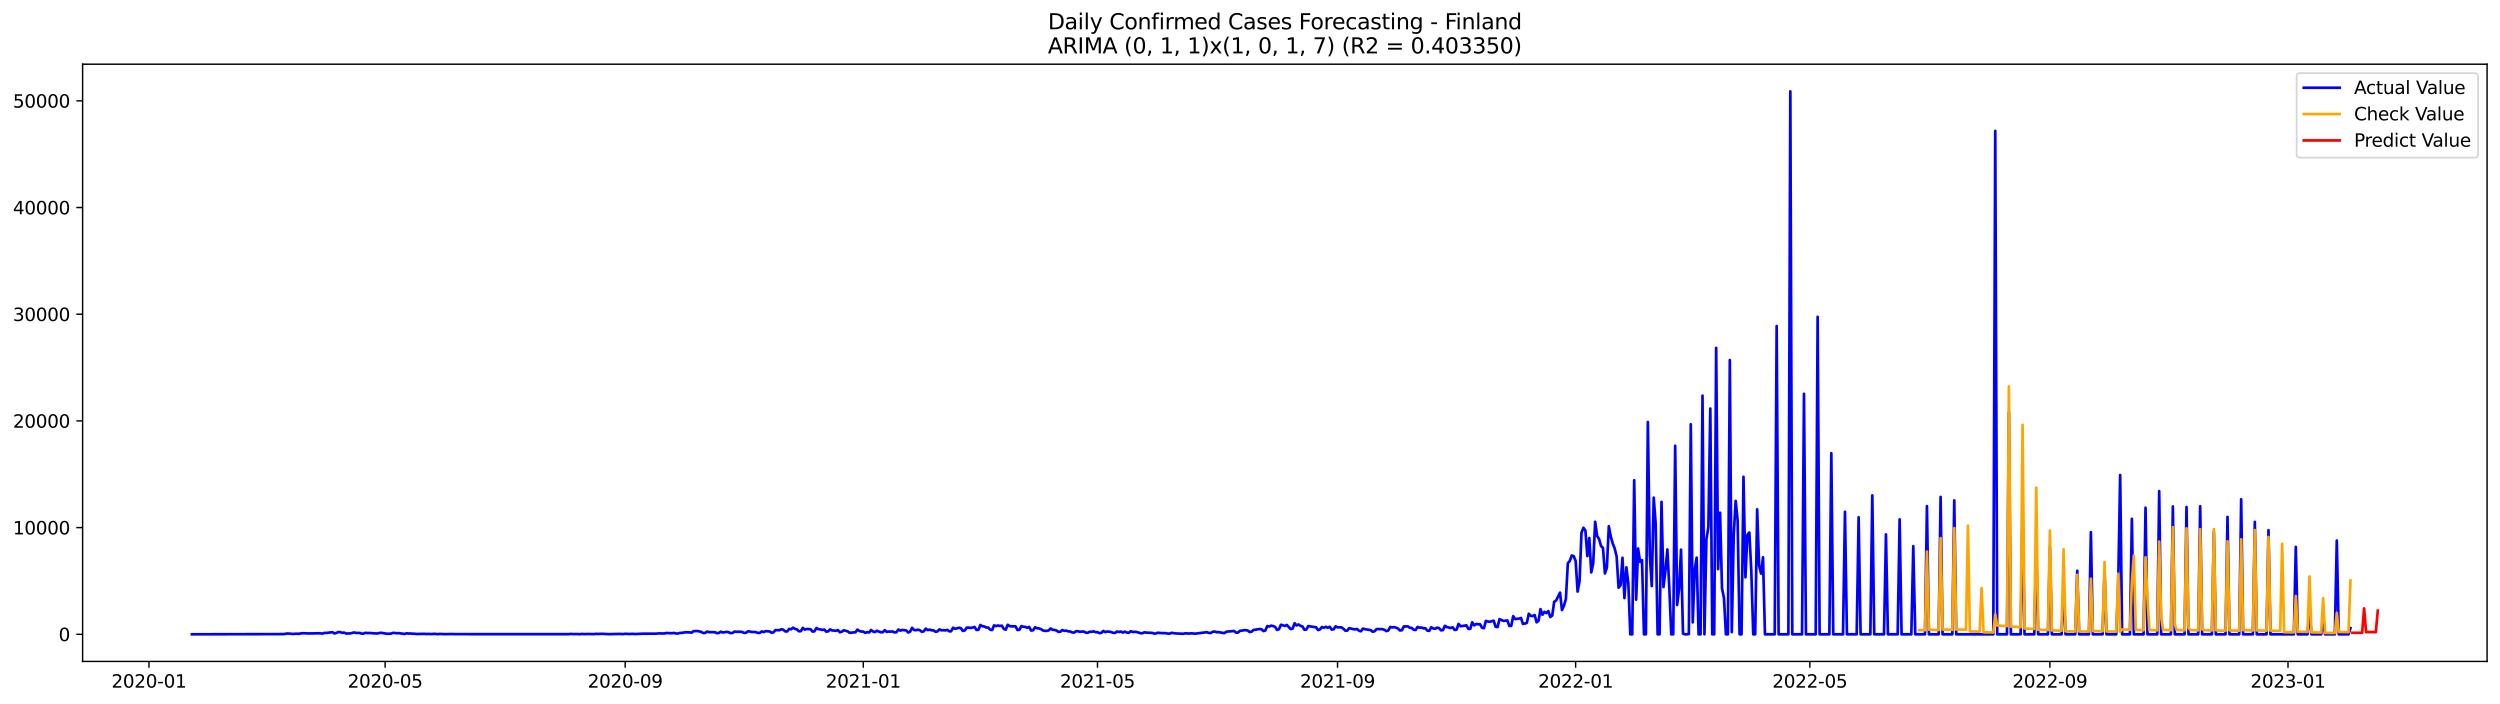 <?xml version="1.0" encoding="utf-8" standalone="no"?>
<!DOCTYPE svg PUBLIC "-//W3C//DTD SVG 1.1//EN"
  "http://www.w3.org/Graphics/SVG/1.1/DTD/svg11.dtd">
<svg xmlns:xlink="http://www.w3.org/1999/xlink" width="1392.412pt" height="392.274pt" viewBox="0 0 1392.412 392.274" xmlns="http://www.w3.org/2000/svg" version="1.1">
 <defs>
  <style type="text/css">*{stroke-linejoin: round; stroke-linecap: butt}</style>
 </defs>
 <g id="figure_1">
  <g id="patch_1">
   <path d="M 0 392.274 
L 1392.412 392.274 
L 1392.412 0 
L 0 0 
z
" style="fill: #ffffff"/>
  </g>
  <g id="axes_1">
   <g id="patch_2">
    <path d="M 46.013 368.396 
L 1385.213 368.396 
L 1385.213 35.755 
L 46.013 35.755 
z
" style="fill: #ffffff"/>
   </g>
   <g id="matplotlib.axis_1">
    <g id="xtick_1">
     <g id="line2d_1">
      <defs>
       <path id="m3b8771964e" d="M 0 0 
L 0 3.5 
" style="stroke: #000000; stroke-width: 0.8"/>
      </defs>
      <g>
       <use xlink:href="#m3b8771964e" x="82.971" y="368.396" style="stroke: #000000; stroke-width: 0.8"/>
      </g>
     </g>
     <g id="text_1">
      <!-- 2020-01 -->
      <g transform="translate(62.08 382.994)scale(0.1 -0.1)">
       <defs>
        <path id="DejaVuSans-32" d="M 1228 531 
L 3431 531 
L 3431 0 
L 469 0 
L 469 531 
Q 828 903 1448 1529 
Q 2069 2156 2228 2338 
Q 2531 2678 2651 2914 
Q 2772 3150 2772 3378 
Q 2772 3750 2511 3984 
Q 2250 4219 1831 4219 
Q 1534 4219 1204 4116 
Q 875 4013 500 3803 
L 500 4441 
Q 881 4594 1212 4672 
Q 1544 4750 1819 4750 
Q 2544 4750 2975 4387 
Q 3406 4025 3406 3419 
Q 3406 3131 3298 2873 
Q 3191 2616 2906 2266 
Q 2828 2175 2409 1742 
Q 1991 1309 1228 531 
z
" transform="scale(0.016)"/>
        <path id="DejaVuSans-30" d="M 2034 4250 
Q 1547 4250 1301 3770 
Q 1056 3291 1056 2328 
Q 1056 1369 1301 889 
Q 1547 409 2034 409 
Q 2525 409 2770 889 
Q 3016 1369 3016 2328 
Q 3016 3291 2770 3770 
Q 2525 4250 2034 4250 
z
M 2034 4750 
Q 2819 4750 3233 4129 
Q 3647 3509 3647 2328 
Q 3647 1150 3233 529 
Q 2819 -91 2034 -91 
Q 1250 -91 836 529 
Q 422 1150 422 2328 
Q 422 3509 836 4129 
Q 1250 4750 2034 4750 
z
" transform="scale(0.016)"/>
        <path id="DejaVuSans-2d" d="M 313 2009 
L 1997 2009 
L 1997 1497 
L 313 1497 
L 313 2009 
z
" transform="scale(0.016)"/>
        <path id="DejaVuSans-31" d="M 794 531 
L 1825 531 
L 1825 4091 
L 703 3866 
L 703 4441 
L 1819 4666 
L 2450 4666 
L 2450 531 
L 3481 531 
L 3481 0 
L 794 0 
L 794 531 
z
" transform="scale(0.016)"/>
       </defs>
       <use xlink:href="#DejaVuSans-32"/>
       <use xlink:href="#DejaVuSans-30" x="63.623"/>
       <use xlink:href="#DejaVuSans-32" x="127.246"/>
       <use xlink:href="#DejaVuSans-30" x="190.869"/>
       <use xlink:href="#DejaVuSans-2d" x="254.492"/>
       <use xlink:href="#DejaVuSans-30" x="290.576"/>
       <use xlink:href="#DejaVuSans-31" x="354.199"/>
      </g>
     </g>
    </g>
    <g id="xtick_2">
     <g id="line2d_2">
      <g>
       <use xlink:href="#m3b8771964e" x="214.5" y="368.396" style="stroke: #000000; stroke-width: 0.8"/>
      </g>
     </g>
     <g id="text_2">
      <!-- 2020-05 -->
      <g transform="translate(193.608 382.994)scale(0.1 -0.1)">
       <defs>
        <path id="DejaVuSans-35" d="M 691 4666 
L 3169 4666 
L 3169 4134 
L 1269 4134 
L 1269 2991 
Q 1406 3038 1543 3061 
Q 1681 3084 1819 3084 
Q 2600 3084 3056 2656 
Q 3513 2228 3513 1497 
Q 3513 744 3044 326 
Q 2575 -91 1722 -91 
Q 1428 -91 1123 -41 
Q 819 9 494 109 
L 494 744 
Q 775 591 1075 516 
Q 1375 441 1709 441 
Q 2250 441 2565 725 
Q 2881 1009 2881 1497 
Q 2881 1984 2565 2268 
Q 2250 2553 1709 2553 
Q 1456 2553 1204 2497 
Q 953 2441 691 2322 
L 691 4666 
z
" transform="scale(0.016)"/>
       </defs>
       <use xlink:href="#DejaVuSans-32"/>
       <use xlink:href="#DejaVuSans-30" x="63.623"/>
       <use xlink:href="#DejaVuSans-32" x="127.246"/>
       <use xlink:href="#DejaVuSans-30" x="190.869"/>
       <use xlink:href="#DejaVuSans-2d" x="254.492"/>
       <use xlink:href="#DejaVuSans-30" x="290.576"/>
       <use xlink:href="#DejaVuSans-35" x="354.199"/>
      </g>
     </g>
    </g>
    <g id="xtick_3">
     <g id="line2d_3">
      <g>
       <use xlink:href="#m3b8771964e" x="348.202" y="368.396" style="stroke: #000000; stroke-width: 0.8"/>
      </g>
     </g>
     <g id="text_3">
      <!-- 2020-09 -->
      <g transform="translate(327.311 382.994)scale(0.1 -0.1)">
       <defs>
        <path id="DejaVuSans-39" d="M 703 97 
L 703 672 
Q 941 559 1184 500 
Q 1428 441 1663 441 
Q 2288 441 2617 861 
Q 2947 1281 2994 2138 
Q 2813 1869 2534 1725 
Q 2256 1581 1919 1581 
Q 1219 1581 811 2004 
Q 403 2428 403 3163 
Q 403 3881 828 4315 
Q 1253 4750 1959 4750 
Q 2769 4750 3195 4129 
Q 3622 3509 3622 2328 
Q 3622 1225 3098 567 
Q 2575 -91 1691 -91 
Q 1453 -91 1209 -44 
Q 966 3 703 97 
z
M 1959 2075 
Q 2384 2075 2632 2365 
Q 2881 2656 2881 3163 
Q 2881 3666 2632 3958 
Q 2384 4250 1959 4250 
Q 1534 4250 1286 3958 
Q 1038 3666 1038 3163 
Q 1038 2656 1286 2365 
Q 1534 2075 1959 2075 
z
" transform="scale(0.016)"/>
       </defs>
       <use xlink:href="#DejaVuSans-32"/>
       <use xlink:href="#DejaVuSans-30" x="63.623"/>
       <use xlink:href="#DejaVuSans-32" x="127.246"/>
       <use xlink:href="#DejaVuSans-30" x="190.869"/>
       <use xlink:href="#DejaVuSans-2d" x="254.492"/>
       <use xlink:href="#DejaVuSans-30" x="290.576"/>
       <use xlink:href="#DejaVuSans-39" x="354.199"/>
      </g>
     </g>
    </g>
    <g id="xtick_4">
     <g id="line2d_4">
      <g>
       <use xlink:href="#m3b8771964e" x="480.818" y="368.396" style="stroke: #000000; stroke-width: 0.8"/>
      </g>
     </g>
     <g id="text_4">
      <!-- 2021-01 -->
      <g transform="translate(459.926 382.994)scale(0.1 -0.1)">
       <use xlink:href="#DejaVuSans-32"/>
       <use xlink:href="#DejaVuSans-30" x="63.623"/>
       <use xlink:href="#DejaVuSans-32" x="127.246"/>
       <use xlink:href="#DejaVuSans-31" x="190.869"/>
       <use xlink:href="#DejaVuSans-2d" x="254.492"/>
       <use xlink:href="#DejaVuSans-30" x="290.576"/>
       <use xlink:href="#DejaVuSans-31" x="354.199"/>
      </g>
     </g>
    </g>
    <g id="xtick_5">
     <g id="line2d_5">
      <g>
       <use xlink:href="#m3b8771964e" x="611.259" y="368.396" style="stroke: #000000; stroke-width: 0.8"/>
      </g>
     </g>
     <g id="text_5">
      <!-- 2021-05 -->
      <g transform="translate(590.368 382.994)scale(0.1 -0.1)">
       <use xlink:href="#DejaVuSans-32"/>
       <use xlink:href="#DejaVuSans-30" x="63.623"/>
       <use xlink:href="#DejaVuSans-32" x="127.246"/>
       <use xlink:href="#DejaVuSans-31" x="190.869"/>
       <use xlink:href="#DejaVuSans-2d" x="254.492"/>
       <use xlink:href="#DejaVuSans-30" x="290.576"/>
       <use xlink:href="#DejaVuSans-35" x="354.199"/>
      </g>
     </g>
    </g>
    <g id="xtick_6">
     <g id="line2d_6">
      <g>
       <use xlink:href="#m3b8771964e" x="744.962" y="368.396" style="stroke: #000000; stroke-width: 0.8"/>
      </g>
     </g>
     <g id="text_6">
      <!-- 2021-09 -->
      <g transform="translate(724.07 382.994)scale(0.1 -0.1)">
       <use xlink:href="#DejaVuSans-32"/>
       <use xlink:href="#DejaVuSans-30" x="63.623"/>
       <use xlink:href="#DejaVuSans-32" x="127.246"/>
       <use xlink:href="#DejaVuSans-31" x="190.869"/>
       <use xlink:href="#DejaVuSans-2d" x="254.492"/>
       <use xlink:href="#DejaVuSans-30" x="290.576"/>
       <use xlink:href="#DejaVuSans-39" x="354.199"/>
      </g>
     </g>
    </g>
    <g id="xtick_7">
     <g id="line2d_7">
      <g>
       <use xlink:href="#m3b8771964e" x="877.577" y="368.396" style="stroke: #000000; stroke-width: 0.8"/>
      </g>
     </g>
     <g id="text_7">
      <!-- 2022-01 -->
      <g transform="translate(856.686 382.994)scale(0.1 -0.1)">
       <use xlink:href="#DejaVuSans-32"/>
       <use xlink:href="#DejaVuSans-30" x="63.623"/>
       <use xlink:href="#DejaVuSans-32" x="127.246"/>
       <use xlink:href="#DejaVuSans-32" x="190.869"/>
       <use xlink:href="#DejaVuSans-2d" x="254.492"/>
       <use xlink:href="#DejaVuSans-30" x="290.576"/>
       <use xlink:href="#DejaVuSans-31" x="354.199"/>
      </g>
     </g>
    </g>
    <g id="xtick_8">
     <g id="line2d_8">
      <g>
       <use xlink:href="#m3b8771964e" x="1008.019" y="368.396" style="stroke: #000000; stroke-width: 0.8"/>
      </g>
     </g>
     <g id="text_8">
      <!-- 2022-05 -->
      <g transform="translate(987.128 382.994)scale(0.1 -0.1)">
       <use xlink:href="#DejaVuSans-32"/>
       <use xlink:href="#DejaVuSans-30" x="63.623"/>
       <use xlink:href="#DejaVuSans-32" x="127.246"/>
       <use xlink:href="#DejaVuSans-32" x="190.869"/>
       <use xlink:href="#DejaVuSans-2d" x="254.492"/>
       <use xlink:href="#DejaVuSans-30" x="290.576"/>
       <use xlink:href="#DejaVuSans-35" x="354.199"/>
      </g>
     </g>
    </g>
    <g id="xtick_9">
     <g id="line2d_9">
      <g>
       <use xlink:href="#m3b8771964e" x="1141.722" y="368.396" style="stroke: #000000; stroke-width: 0.8"/>
      </g>
     </g>
     <g id="text_9">
      <!-- 2022-09 -->
      <g transform="translate(1120.83 382.994)scale(0.1 -0.1)">
       <use xlink:href="#DejaVuSans-32"/>
       <use xlink:href="#DejaVuSans-30" x="63.623"/>
       <use xlink:href="#DejaVuSans-32" x="127.246"/>
       <use xlink:href="#DejaVuSans-32" x="190.869"/>
       <use xlink:href="#DejaVuSans-2d" x="254.492"/>
       <use xlink:href="#DejaVuSans-30" x="290.576"/>
       <use xlink:href="#DejaVuSans-39" x="354.199"/>
      </g>
     </g>
    </g>
    <g id="xtick_10">
     <g id="line2d_10">
      <g>
       <use xlink:href="#m3b8771964e" x="1274.337" y="368.396" style="stroke: #000000; stroke-width: 0.8"/>
      </g>
     </g>
     <g id="text_10">
      <!-- 2023-01 -->
      <g transform="translate(1253.446 382.994)scale(0.1 -0.1)">
       <defs>
        <path id="DejaVuSans-33" d="M 2597 2516 
Q 3050 2419 3304 2112 
Q 3559 1806 3559 1356 
Q 3559 666 3084 287 
Q 2609 -91 1734 -91 
Q 1441 -91 1130 -33 
Q 819 25 488 141 
L 488 750 
Q 750 597 1062 519 
Q 1375 441 1716 441 
Q 2309 441 2620 675 
Q 2931 909 2931 1356 
Q 2931 1769 2642 2001 
Q 2353 2234 1838 2234 
L 1294 2234 
L 1294 2753 
L 1863 2753 
Q 2328 2753 2575 2939 
Q 2822 3125 2822 3475 
Q 2822 3834 2567 4026 
Q 2313 4219 1838 4219 
Q 1578 4219 1281 4162 
Q 984 4106 628 3988 
L 628 4550 
Q 988 4650 1302 4700 
Q 1616 4750 1894 4750 
Q 2613 4750 3031 4423 
Q 3450 4097 3450 3541 
Q 3450 3153 3228 2886 
Q 3006 2619 2597 2516 
z
" transform="scale(0.016)"/>
       </defs>
       <use xlink:href="#DejaVuSans-32"/>
       <use xlink:href="#DejaVuSans-30" x="63.623"/>
       <use xlink:href="#DejaVuSans-32" x="127.246"/>
       <use xlink:href="#DejaVuSans-33" x="190.869"/>
       <use xlink:href="#DejaVuSans-2d" x="254.492"/>
       <use xlink:href="#DejaVuSans-30" x="290.576"/>
       <use xlink:href="#DejaVuSans-31" x="354.199"/>
      </g>
     </g>
    </g>
   </g>
   <g id="matplotlib.axis_2">
    <g id="ytick_1">
     <g id="line2d_11">
      <defs>
       <path id="m32203c71c4" d="M 0 0 
L -3.5 0 
" style="stroke: #000000; stroke-width: 0.8"/>
      </defs>
      <g>
       <use xlink:href="#m32203c71c4" x="46.013" y="353.276" style="stroke: #000000; stroke-width: 0.8"/>
      </g>
     </g>
     <g id="text_11">
      <!-- 0 -->
      <g transform="translate(32.65 357.075)scale(0.1 -0.1)">
       <use xlink:href="#DejaVuSans-30"/>
      </g>
     </g>
    </g>
    <g id="ytick_2">
     <g id="line2d_12">
      <g>
       <use xlink:href="#m32203c71c4" x="46.013" y="293.852" style="stroke: #000000; stroke-width: 0.8"/>
      </g>
     </g>
     <g id="text_12">
      <!-- 10000 -->
      <g transform="translate(7.2 297.651)scale(0.1 -0.1)">
       <use xlink:href="#DejaVuSans-31"/>
       <use xlink:href="#DejaVuSans-30" x="63.623"/>
       <use xlink:href="#DejaVuSans-30" x="127.246"/>
       <use xlink:href="#DejaVuSans-30" x="190.869"/>
       <use xlink:href="#DejaVuSans-30" x="254.492"/>
      </g>
     </g>
    </g>
    <g id="ytick_3">
     <g id="line2d_13">
      <g>
       <use xlink:href="#m32203c71c4" x="46.013" y="234.429" style="stroke: #000000; stroke-width: 0.8"/>
      </g>
     </g>
     <g id="text_13">
      <!-- 20000 -->
      <g transform="translate(7.2 238.228)scale(0.1 -0.1)">
       <use xlink:href="#DejaVuSans-32"/>
       <use xlink:href="#DejaVuSans-30" x="63.623"/>
       <use xlink:href="#DejaVuSans-30" x="127.246"/>
       <use xlink:href="#DejaVuSans-30" x="190.869"/>
       <use xlink:href="#DejaVuSans-30" x="254.492"/>
      </g>
     </g>
    </g>
    <g id="ytick_4">
     <g id="line2d_14">
      <g>
       <use xlink:href="#m32203c71c4" x="46.013" y="175.005" style="stroke: #000000; stroke-width: 0.8"/>
      </g>
     </g>
     <g id="text_14">
      <!-- 30000 -->
      <g transform="translate(7.2 178.804)scale(0.1 -0.1)">
       <use xlink:href="#DejaVuSans-33"/>
       <use xlink:href="#DejaVuSans-30" x="63.623"/>
       <use xlink:href="#DejaVuSans-30" x="127.246"/>
       <use xlink:href="#DejaVuSans-30" x="190.869"/>
       <use xlink:href="#DejaVuSans-30" x="254.492"/>
      </g>
     </g>
    </g>
    <g id="ytick_5">
     <g id="line2d_15">
      <g>
       <use xlink:href="#m32203c71c4" x="46.013" y="115.582" style="stroke: #000000; stroke-width: 0.8"/>
      </g>
     </g>
     <g id="text_15">
      <!-- 40000 -->
      <g transform="translate(7.2 119.381)scale(0.1 -0.1)">
       <defs>
        <path id="DejaVuSans-34" d="M 2419 4116 
L 825 1625 
L 2419 1625 
L 2419 4116 
z
M 2253 4666 
L 3047 4666 
L 3047 1625 
L 3713 1625 
L 3713 1100 
L 3047 1100 
L 3047 0 
L 2419 0 
L 2419 1100 
L 313 1100 
L 313 1709 
L 2253 4666 
z
" transform="scale(0.016)"/>
       </defs>
       <use xlink:href="#DejaVuSans-34"/>
       <use xlink:href="#DejaVuSans-30" x="63.623"/>
       <use xlink:href="#DejaVuSans-30" x="127.246"/>
       <use xlink:href="#DejaVuSans-30" x="190.869"/>
       <use xlink:href="#DejaVuSans-30" x="254.492"/>
      </g>
     </g>
    </g>
    <g id="ytick_6">
     <g id="line2d_16">
      <g>
       <use xlink:href="#m32203c71c4" x="46.013" y="56.158" style="stroke: #000000; stroke-width: 0.8"/>
      </g>
     </g>
     <g id="text_16">
      <!-- 50000 -->
      <g transform="translate(7.2 59.957)scale(0.1 -0.1)">
       <use xlink:href="#DejaVuSans-35"/>
       <use xlink:href="#DejaVuSans-30" x="63.623"/>
       <use xlink:href="#DejaVuSans-30" x="127.246"/>
       <use xlink:href="#DejaVuSans-30" x="190.869"/>
       <use xlink:href="#DejaVuSans-30" x="254.492"/>
      </g>
     </g>
    </g>
   </g>
   <g id="line2d_17">
    <path d="M 106.885 353.276 
L 157.975 353.174 
L 160.149 352.824 
L 163.41 353.103 
L 164.497 352.961 
L 166.671 352.996 
L 167.758 352.741 
L 168.845 352.687 
L 172.106 352.812 
L 177.541 352.711 
L 179.715 352.86 
L 180.802 352.509 
L 181.889 352.533 
L 185.15 352.093 
L 186.237 352.794 
L 187.324 352.551 
L 188.411 352.034 
L 189.498 352.087 
L 190.585 352.455 
L 191.672 352.337 
L 192.759 352.854 
L 194.933 352.8 
L 196.02 352.58 
L 197.107 352.236 
L 198.194 352.503 
L 200.368 352.533 
L 201.455 352.943 
L 202.542 352.877 
L 203.629 352.426 
L 204.716 352.61 
L 205.803 352.539 
L 207.977 352.729 
L 210.151 352.842 
L 211.238 352.545 
L 212.325 352.45 
L 215.587 352.99 
L 217.761 352.913 
L 218.848 352.485 
L 219.935 352.533 
L 221.022 352.711 
L 222.109 352.634 
L 225.37 353.109 
L 226.457 352.729 
L 227.544 352.877 
L 228.631 352.812 
L 229.718 352.978 
L 230.805 352.949 
L 231.892 353.127 
L 236.24 353.02 
L 237.327 353.145 
L 238.414 353.085 
L 240.588 353.157 
L 241.675 353.008 
L 243.849 353.204 
L 244.936 353.097 
L 248.197 353.204 
L 251.458 353.127 
L 253.632 353.198 
L 316.679 353.216 
L 317.766 353.068 
L 318.853 353.145 
L 321.027 353.145 
L 323.201 353.222 
L 324.288 353.068 
L 325.375 353.186 
L 327.549 353.115 
L 330.81 353.192 
L 331.897 353.02 
L 332.984 353.115 
L 335.158 352.996 
L 337.332 353.127 
L 339.506 353.21 
L 344.941 353.068 
L 347.115 353.169 
L 348.202 352.99 
L 350.376 353.121 
L 352.55 353.026 
L 353.637 353.145 
L 357.985 352.949 
L 365.594 352.931 
L 366.681 352.77 
L 369.942 352.836 
L 371.029 352.562 
L 374.29 352.693 
L 375.377 352.515 
L 376.464 352.836 
L 377.551 352.854 
L 378.638 352.539 
L 379.725 352.479 
L 381.9 352.141 
L 384.074 352.218 
L 385.161 352.396 
L 386.248 351.546 
L 388.422 351.457 
L 390.596 351.933 
L 391.683 352.616 
L 392.77 352.491 
L 393.857 351.754 
L 394.944 352.093 
L 398.205 352.117 
L 399.292 352.657 
L 400.379 352.509 
L 401.466 351.832 
L 402.553 352.283 
L 404.727 351.95 
L 405.814 352.123 
L 406.901 352.64 
L 407.988 352.539 
L 409.075 351.76 
L 410.162 351.885 
L 412.336 351.873 
L 413.423 351.968 
L 414.51 352.556 
L 415.597 352.378 
L 416.684 351.57 
L 418.858 352.004 
L 419.945 351.98 
L 421.032 352.111 
L 422.119 352.515 
L 423.206 352.491 
L 424.293 351.653 
L 425.38 352.051 
L 426.467 351.523 
L 428.641 351.683 
L 429.728 352.414 
L 430.815 352.206 
L 431.902 350.94 
L 434.076 351.035 
L 435.163 350.435 
L 436.25 350.732 
L 437.337 351.671 
L 438.424 351.689 
L 439.511 350.281 
L 440.598 350.477 
L 441.685 349.597 
L 442.772 350.245 
L 443.859 350.566 
L 444.946 351.588 
L 446.033 351.534 
L 447.12 349.734 
L 448.207 350.661 
L 449.294 350.334 
L 451.468 350.465 
L 452.555 351.79 
L 453.642 351.594 
L 454.729 349.787 
L 455.816 350.435 
L 456.903 350.53 
L 457.99 350.857 
L 459.077 350.619 
L 460.164 351.796 
L 461.251 351.635 
L 462.338 350.524 
L 463.425 351.136 
L 464.512 351.184 
L 465.6 351.344 
L 466.687 350.934 
L 467.774 352.141 
L 468.861 351.826 
L 469.948 351.047 
L 472.122 351.629 
L 473.209 352.455 
L 476.47 352.141 
L 477.557 350.691 
L 478.644 351.445 
L 479.731 351.76 
L 480.818 351.766 
L 481.905 352.515 
L 482.992 352.057 
L 484.079 352.271 
L 485.166 350.916 
L 486.253 351.719 
L 487.34 352.039 
L 488.427 351.303 
L 489.514 351.778 
L 490.601 352.129 
L 491.688 352.158 
L 492.775 350.982 
L 493.862 351.915 
L 494.949 351.742 
L 496.036 351.802 
L 497.123 351.695 
L 498.21 352.259 
L 499.297 352.099 
L 500.384 350.619 
L 501.471 351.243 
L 502.558 350.863 
L 504.732 351.13 
L 505.819 352.277 
L 506.906 351.808 
L 507.993 349.68 
L 509.08 350.916 
L 510.167 351.006 
L 511.254 350.691 
L 512.341 351.023 
L 513.428 351.885 
L 514.515 351.647 
L 515.602 350.108 
L 516.689 350.922 
L 517.776 350.655 
L 518.863 351.065 
L 519.95 351.101 
L 521.037 351.867 
L 522.124 351.707 
L 523.211 350.536 
L 524.298 351.059 
L 525.385 351 
L 526.472 351.13 
L 527.559 350.798 
L 528.646 351.618 
L 529.733 351.606 
L 530.82 349.609 
L 531.907 350.227 
L 532.994 349.989 
L 534.081 349.627 
L 535.168 349.876 
L 536.255 351.386 
L 537.342 351.166 
L 538.429 349.573 
L 539.516 349.562 
L 540.603 349.716 
L 541.69 349.538 
L 542.777 349.187 
L 543.864 350.869 
L 544.951 350.768 
L 546.038 348.1 
L 547.125 348.783 
L 548.212 348.92 
L 549.3 349.484 
L 550.387 349.532 
L 551.474 350.702 
L 552.561 350.922 
L 553.648 348.32 
L 554.735 348.694 
L 555.822 348.391 
L 556.909 348.64 
L 557.996 348.474 
L 559.083 350.334 
L 560.17 350.691 
L 561.257 347.975 
L 562.344 348.718 
L 563.431 348.86 
L 565.605 348.848 
L 566.692 350.875 
L 567.779 350.78 
L 568.866 348.712 
L 569.953 349.098 
L 571.04 349.146 
L 572.127 349.674 
L 573.214 349.187 
L 574.301 351.184 
L 575.388 351.047 
L 576.475 349.383 
L 577.562 349.876 
L 578.649 350.007 
L 579.736 350.388 
L 580.823 351.13 
L 581.91 351.35 
L 582.997 351.362 
L 584.084 351.136 
L 585.171 350.043 
L 586.258 350.744 
L 587.345 350.857 
L 588.432 351.184 
L 589.519 351.927 
L 590.606 351.849 
L 591.693 350.905 
L 592.78 351.356 
L 593.867 351.231 
L 594.954 351.647 
L 596.041 351.701 
L 597.128 352.253 
L 598.215 352.348 
L 599.302 351.576 
L 600.389 351.576 
L 601.476 351.891 
L 602.563 351.754 
L 603.65 351.76 
L 604.737 352.36 
L 605.824 352.444 
L 606.911 351.837 
L 607.998 351.915 
L 609.085 351.647 
L 610.172 352.081 
L 611.259 352.105 
L 612.346 352.628 
L 613.433 352.473 
L 614.52 351.398 
L 615.607 352.051 
L 616.694 351.701 
L 618.868 352.004 
L 619.955 352.479 
L 621.042 352.503 
L 622.129 351.748 
L 623.216 351.998 
L 624.303 351.754 
L 625.39 352.343 
L 626.477 351.796 
L 627.564 352.301 
L 628.651 352.479 
L 629.738 351.588 
L 630.825 351.986 
L 631.913 351.903 
L 633 351.986 
L 635.174 352.634 
L 636.261 352.723 
L 637.348 352.158 
L 638.435 352.366 
L 641.696 352.473 
L 642.783 352.895 
L 643.87 352.806 
L 644.957 352.378 
L 646.044 352.556 
L 649.305 352.669 
L 650.392 352.895 
L 651.479 352.919 
L 652.566 352.45 
L 654.74 352.794 
L 659.088 352.99 
L 660.175 352.723 
L 662.349 352.895 
L 663.436 352.735 
L 665.61 352.937 
L 672.132 352.117 
L 673.219 352.497 
L 674.306 352.568 
L 675.393 351.909 
L 676.48 351.725 
L 677.567 352.111 
L 678.654 352.075 
L 681.915 352.634 
L 683.002 351.832 
L 687.35 351.445 
L 688.437 352.39 
L 689.524 352.325 
L 690.611 351.315 
L 691.698 351.243 
L 692.785 351.006 
L 693.872 351.006 
L 694.959 351.166 
L 696.046 352.051 
L 697.133 351.796 
L 698.22 350.78 
L 699.307 350.756 
L 700.394 350.494 
L 701.481 350.382 
L 702.568 350.435 
L 703.655 351.487 
L 704.742 351.19 
L 705.829 348.7 
L 706.916 348.967 
L 708.003 348.462 
L 709.09 348.688 
L 710.177 349.14 
L 711.264 350.851 
L 712.351 350.441 
L 713.438 347.969 
L 715.612 348.617 
L 716.7 348.07 
L 718.874 350.393 
L 719.961 350.084 
L 721.048 347.119 
L 722.135 348.367 
L 723.222 347.791 
L 724.309 348.587 
L 725.396 348.878 
L 726.483 350.744 
L 727.57 350.631 
L 728.657 348.712 
L 733.005 349.383 
L 734.092 350.91 
L 735.179 350.566 
L 736.266 349.223 
L 737.353 349.657 
L 738.44 349.122 
L 739.527 349.651 
L 740.614 349.092 
L 741.701 350.667 
L 742.788 350.518 
L 743.875 348.854 
L 744.962 349.413 
L 747.136 349.413 
L 748.223 350.185 
L 749.31 351.279 
L 750.397 351.219 
L 751.484 349.823 
L 753.658 350.411 
L 754.745 350.548 
L 755.832 350.328 
L 756.919 351.32 
L 758.006 351.594 
L 759.093 350.108 
L 760.18 350.423 
L 763.441 350.964 
L 764.528 351.849 
L 765.615 351.582 
L 766.702 350.37 
L 769.963 350.423 
L 771.05 350.756 
L 772.137 351.499 
L 773.224 351.166 
L 774.311 349.211 
L 775.398 349.455 
L 776.485 349.3 
L 777.572 349.603 
L 778.659 350.12 
L 779.746 351.166 
L 780.833 351 
L 781.92 348.86 
L 783.007 348.944 
L 784.094 348.843 
L 785.181 349.645 
L 786.268 349.734 
L 787.355 350.75 
L 788.442 350.905 
L 789.529 349.169 
L 790.616 349.651 
L 791.703 349.484 
L 792.79 349.96 
L 793.877 349.936 
L 794.964 351.231 
L 796.051 351.38 
L 797.138 349.348 
L 798.225 350.007 
L 799.312 350.209 
L 800.4 349.573 
L 801.487 349.829 
L 802.574 351.053 
L 803.661 350.964 
L 804.748 348.563 
L 805.835 349.235 
L 808.009 349.77 
L 809.096 349.383 
L 810.183 350.869 
L 811.27 350.667 
L 812.357 347.494 
L 813.444 348.789 
L 815.618 348.51 
L 816.705 348.272 
L 817.792 350.221 
L 818.879 350.257 
L 819.966 346.608 
L 821.053 348.326 
L 822.14 347.523 
L 823.227 347.725 
L 824.314 347.654 
L 825.401 349.603 
L 826.488 349.882 
L 827.575 345.836 
L 828.662 346.151 
L 829.749 346.323 
L 831.923 345.705 
L 833.01 349.068 
L 834.097 349.264 
L 835.184 344.825 
L 837.358 345.818 
L 839.532 345.55 
L 840.619 348.557 
L 841.706 348.581 
L 842.793 343.162 
L 843.88 344.796 
L 846.054 344.552 
L 847.141 344.19 
L 848.228 347.5 
L 849.315 347.315 
L 850.402 346.876 
L 851.489 341.836 
L 852.576 342.977 
L 853.663 343.126 
L 854.75 342.561 
L 855.837 346.596 
L 856.924 345.735 
L 858.011 339.275 
L 859.098 342.383 
L 860.185 340.803 
L 861.272 341.45 
L 862.359 340.369 
L 863.446 343.685 
L 864.533 342.853 
L 865.62 335.211 
L 866.707 334.444 
L 868.881 330.077 
L 869.968 339.757 
L 871.055 337.392 
L 872.142 333.666 
L 873.229 313.711 
L 874.316 312.434 
L 875.403 309.391 
L 876.49 309.748 
L 877.577 312.446 
L 878.664 329.494 
L 879.751 323.7 
L 880.838 296.675 
L 881.925 293.947 
L 883.013 295.474 
L 884.1 309.712 
L 885.187 299.652 
L 886.274 318.81 
L 887.361 313.812 
L 888.448 290.602 
L 889.535 298.535 
L 890.622 300.222 
L 891.709 304.103 
L 892.796 305.16 
L 893.883 319.392 
L 894.97 316.136 
L 896.057 293.097 
L 897.144 298.82 
L 898.231 302.694 
L 899.318 305.452 
L 900.405 309.92 
L 901.492 327.319 
L 902.579 325.964 
L 903.666 310.681 
L 904.753 333.113 
L 905.84 316.011 
L 906.927 324.954 
L 908.014 353.276 
L 909.101 353.276 
L 910.188 267.474 
L 911.275 333.999 
L 912.362 305.511 
L 913.449 312.939 
L 914.536 311.964 
L 915.623 353.276 
L 916.71 353.276 
L 917.797 235.035 
L 918.884 308.874 
L 919.971 326.416 
L 921.058 277.184 
L 922.145 291.558 
L 923.232 353.276 
L 924.319 353.276 
L 925.406 279.531 
L 926.493 326.975 
L 927.58 317.883 
L 928.667 306.016 
L 929.754 327.557 
L 930.841 353.276 
L 931.928 353.276 
L 933.015 248.268 
L 934.102 336.958 
L 935.189 327.937 
L 936.276 306.147 
L 937.363 352.854 
L 938.45 353.276 
L 939.537 353.276 
L 940.624 353.109 
L 941.711 236.294 
L 942.798 346.644 
L 943.885 317.449 
L 944.972 310.58 
L 946.059 353.276 
L 947.146 353.276 
L 948.233 220.351 
L 949.32 353.276 
L 950.407 300.329 
L 951.494 293.549 
L 952.581 227.541 
L 953.668 353.276 
L 954.755 353.276 
L 955.842 193.735 
L 956.929 316.968 
L 958.016 285.551 
L 959.103 327.753 
L 960.19 333.072 
L 961.277 353.276 
L 962.364 353.276 
L 963.451 200.528 
L 964.538 352.045 
L 965.625 297.94 
L 966.712 278.984 
L 967.8 289.841 
L 968.887 353.276 
L 969.974 353.276 
L 971.061 265.543 
L 972.148 321.555 
L 973.235 297.893 
L 974.322 296.58 
L 975.409 317.919 
L 976.496 353.276 
L 977.583 353.276 
L 978.67 283.691 
L 979.757 314.947 
L 980.844 319.464 
L 981.931 310.396 
L 983.018 353.276 
L 988.453 353.276 
L 989.54 181.595 
L 990.627 353.276 
L 996.062 353.276 
L 997.149 50.876 
L 998.236 353.276 
L 1003.671 353.276 
L 1004.758 219.329 
L 1005.845 353.276 
L 1011.28 353.276 
L 1012.367 176.467 
L 1013.454 353.276 
L 1018.889 353.276 
L 1019.976 252.416 
L 1021.063 353.276 
L 1026.498 353.276 
L 1027.585 285.028 
L 1028.672 353.276 
L 1034.107 353.276 
L 1035.194 288.1 
L 1036.281 353.276 
L 1041.716 353.276 
L 1042.803 275.918 
L 1043.89 353.276 
L 1049.325 353.276 
L 1050.412 297.643 
L 1051.5 353.276 
L 1056.935 353.276 
L 1058.022 289.282 
L 1059.109 353.276 
L 1064.544 353.276 
L 1065.631 304.221 
L 1066.718 353.276 
L 1072.153 353.276 
L 1073.24 281.89 
L 1074.327 353.276 
L 1079.762 353.276 
L 1080.849 276.768 
L 1081.936 353.276 
L 1087.371 353.276 
L 1088.458 278.705 
L 1089.545 353.276 
L 1110.198 353.276 
L 1111.285 72.904 
L 1112.372 353.276 
L 1117.807 353.276 
L 1118.894 229.782 
L 1119.981 353.276 
L 1125.416 353.276 
L 1126.503 284.588 
L 1127.59 353.276 
L 1133.025 353.276 
L 1134.112 304.305 
L 1135.2 353.276 
L 1140.635 353.276 
L 1141.722 305.03 
L 1142.809 353.276 
L 1148.244 353.276 
L 1149.331 325.947 
L 1150.418 353.276 
L 1155.853 353.276 
L 1156.94 317.877 
L 1158.027 353.276 
L 1163.462 353.276 
L 1164.549 296.401 
L 1165.636 353.276 
L 1171.071 353.276 
L 1172.158 318.239 
L 1173.245 353.276 
L 1178.68 353.276 
L 1179.767 324.942 
L 1180.854 264.58 
L 1181.941 353.276 
L 1186.289 353.276 
L 1187.376 288.973 
L 1188.463 353.276 
L 1193.898 353.276 
L 1194.985 282.781 
L 1196.072 353.276 
L 1201.507 353.276 
L 1202.594 273.535 
L 1203.681 353.276 
L 1209.116 353.276 
L 1210.203 282.062 
L 1211.29 353.276 
L 1216.725 353.276 
L 1217.812 282.383 
L 1218.9 353.276 
L 1224.335 353.276 
L 1225.422 281.95 
L 1226.509 353.276 
L 1231.944 353.276 
L 1233.031 296.229 
L 1234.118 353.276 
L 1239.553 353.276 
L 1240.64 287.904 
L 1241.727 353.276 
L 1247.162 353.276 
L 1248.249 278.081 
L 1249.336 353.276 
L 1254.771 353.276 
L 1255.858 290.661 
L 1256.945 353.276 
L 1262.38 353.276 
L 1263.467 295.284 
L 1264.554 353.276 
L 1277.598 353.276 
L 1278.685 304.596 
L 1279.772 353.276 
L 1285.207 353.276 
L 1286.294 339.852 
L 1287.381 353.276 
L 1292.816 353.276 
L 1293.903 346.305 
L 1294.99 353.276 
L 1300.425 353.276 
L 1301.513 301.042 
L 1302.6 353.276 
L 1308.035 353.276 
L 1309.122 349.835 
L 1309.122 349.835 
" clip-path="url(#pa9ad4d9b0d)" style="fill: none; stroke: #0000ff; stroke-width: 1.5; stroke-linecap: square"/>
   </g>
   <g id="line2d_18">
    <path d="M 1068.892 350.955 
L 1072.153 351.049 
L 1073.24 307.215 
L 1074.327 350.715 
L 1079.762 350.891 
L 1080.849 299.695 
L 1081.936 350.593 
L 1087.371 350.777 
L 1088.458 294.147 
L 1089.545 350.588 
L 1094.98 350.773 
L 1096.067 292.767 
L 1097.154 351.682 
L 1102.589 351.79 
L 1103.676 327.581 
L 1104.763 352.181 
L 1110.198 352.254 
L 1111.285 342.153 
L 1112.372 348.375 
L 1117.807 348.715 
L 1118.894 215.275 
L 1119.981 348.989 
L 1125.416 349.286 
L 1126.503 236.664 
L 1127.59 350.035 
L 1133.025 350.258 
L 1134.112 271.589 
L 1135.2 350.773 
L 1140.635 350.945 
L 1141.722 295.537 
L 1142.809 351.114 
L 1148.244 351.262 
L 1149.331 305.899 
L 1150.418 351.579 
L 1155.853 351.694 
L 1156.94 320.165 
L 1158.027 351.682 
L 1163.462 351.79 
L 1164.549 322.316 
L 1165.636 351.435 
L 1171.071 351.56 
L 1172.158 313.046 
L 1173.245 351.659 
L 1178.68 351.768 
L 1179.767 319.545 
L 1180.854 351.866 
L 1181.941 350.604 
L 1186.289 350.751 
L 1187.376 324.262 
L 1188.463 309.378 
L 1189.55 350.91 
L 1193.898 351.04 
L 1194.985 310.348 
L 1196.072 333.599 
L 1197.159 350.956 
L 1201.507 351.084 
L 1202.594 301.608 
L 1203.681 343.581 
L 1204.768 350.848 
L 1209.116 350.982 
L 1210.203 293.578 
L 1211.29 347.871 
L 1212.377 350.924 
L 1216.725 351.054 
L 1217.812 294.27 
L 1218.9 349.67 
L 1219.987 350.964 
L 1224.335 351.091 
L 1225.422 294.714 
L 1226.509 350.418 
L 1227.596 350.977 
L 1231.944 351.104 
L 1233.031 294.697 
L 1234.118 350.939 
L 1235.205 351.189 
L 1239.553 351.303 
L 1240.64 301.466 
L 1241.727 351.044 
L 1243.901 351.195 
L 1247.162 351.282 
L 1248.249 300.349 
L 1249.336 350.949 
L 1252.597 351.083 
L 1254.771 351.144 
L 1255.858 295.227 
L 1256.945 351.092 
L 1262.38 351.256 
L 1263.467 299.056 
L 1264.554 351.222 
L 1269.989 351.368 
L 1271.076 302.851 
L 1272.163 352.121 
L 1277.598 352.2 
L 1278.685 331.949 
L 1279.772 351.817 
L 1285.207 351.917 
L 1286.294 321.029 
L 1287.381 352.206 
L 1292.816 352.278 
L 1293.903 333.199 
L 1294.99 352.48 
L 1300.425 352.532 
L 1301.513 341.357 
L 1302.6 351.958 
L 1308.035 352.047 
L 1309.122 323.309 
L 1309.122 323.309 
" clip-path="url(#pa9ad4d9b0d)" style="fill: none; stroke: #ffa500; stroke-width: 1.5; stroke-linecap: square"/>
   </g>
   <g id="line2d_19">
    <path d="M 1310.209 352.446 
L 1311.296 352.445 
L 1312.383 352.445 
L 1313.47 352.444 
L 1314.557 352.443 
L 1315.644 352.442 
L 1316.731 338.851 
L 1317.818 352.058 
L 1318.905 352.057 
L 1319.992 352.055 
L 1321.079 352.054 
L 1322.166 352.053 
L 1323.253 352.052 
L 1324.34 340.11 
" clip-path="url(#pa9ad4d9b0d)" style="fill: none; stroke: #ff0000; stroke-width: 1.5; stroke-linecap: square"/>
   </g>
   <g id="patch_3">
    <path d="M 46.013 368.396 
L 46.013 35.755 
" style="fill: none; stroke: #000000; stroke-width: 0.8; stroke-linejoin: miter; stroke-linecap: square"/>
   </g>
   <g id="patch_4">
    <path d="M 1385.213 368.396 
L 1385.213 35.755 
" style="fill: none; stroke: #000000; stroke-width: 0.8; stroke-linejoin: miter; stroke-linecap: square"/>
   </g>
   <g id="patch_5">
    <path d="M 46.013 368.396 
L 1385.213 368.396 
" style="fill: none; stroke: #000000; stroke-width: 0.8; stroke-linejoin: miter; stroke-linecap: square"/>
   </g>
   <g id="patch_6">
    <path d="M 46.013 35.755 
L 1385.213 35.755 
" style="fill: none; stroke: #000000; stroke-width: 0.8; stroke-linejoin: miter; stroke-linecap: square"/>
   </g>
   <g id="text_17">
    <!-- Daily Confirmed Cases Forecasting - Finland -->
    <g transform="translate(583.672 16.318)scale(0.12 -0.12)">
     <defs>
      <path id="DejaVuSans-44" d="M 1259 4147 
L 1259 519 
L 2022 519 
Q 2988 519 3436 956 
Q 3884 1394 3884 2338 
Q 3884 3275 3436 3711 
Q 2988 4147 2022 4147 
L 1259 4147 
z
M 628 4666 
L 1925 4666 
Q 3281 4666 3915 4102 
Q 4550 3538 4550 2338 
Q 4550 1131 3912 565 
Q 3275 0 1925 0 
L 628 0 
L 628 4666 
z
" transform="scale(0.016)"/>
      <path id="DejaVuSans-61" d="M 2194 1759 
Q 1497 1759 1228 1600 
Q 959 1441 959 1056 
Q 959 750 1161 570 
Q 1363 391 1709 391 
Q 2188 391 2477 730 
Q 2766 1069 2766 1631 
L 2766 1759 
L 2194 1759 
z
M 3341 1997 
L 3341 0 
L 2766 0 
L 2766 531 
Q 2569 213 2275 61 
Q 1981 -91 1556 -91 
Q 1019 -91 701 211 
Q 384 513 384 1019 
Q 384 1609 779 1909 
Q 1175 2209 1959 2209 
L 2766 2209 
L 2766 2266 
Q 2766 2663 2505 2880 
Q 2244 3097 1772 3097 
Q 1472 3097 1187 3025 
Q 903 2953 641 2809 
L 641 3341 
Q 956 3463 1253 3523 
Q 1550 3584 1831 3584 
Q 2591 3584 2966 3190 
Q 3341 2797 3341 1997 
z
" transform="scale(0.016)"/>
      <path id="DejaVuSans-69" d="M 603 3500 
L 1178 3500 
L 1178 0 
L 603 0 
L 603 3500 
z
M 603 4863 
L 1178 4863 
L 1178 4134 
L 603 4134 
L 603 4863 
z
" transform="scale(0.016)"/>
      <path id="DejaVuSans-6c" d="M 603 4863 
L 1178 4863 
L 1178 0 
L 603 0 
L 603 4863 
z
" transform="scale(0.016)"/>
      <path id="DejaVuSans-79" d="M 2059 -325 
Q 1816 -950 1584 -1140 
Q 1353 -1331 966 -1331 
L 506 -1331 
L 506 -850 
L 844 -850 
Q 1081 -850 1212 -737 
Q 1344 -625 1503 -206 
L 1606 56 
L 191 3500 
L 800 3500 
L 1894 763 
L 2988 3500 
L 3597 3500 
L 2059 -325 
z
" transform="scale(0.016)"/>
      <path id="DejaVuSans-20" transform="scale(0.016)"/>
      <path id="DejaVuSans-43" d="M 4122 4306 
L 4122 3641 
Q 3803 3938 3442 4084 
Q 3081 4231 2675 4231 
Q 1875 4231 1450 3742 
Q 1025 3253 1025 2328 
Q 1025 1406 1450 917 
Q 1875 428 2675 428 
Q 3081 428 3442 575 
Q 3803 722 4122 1019 
L 4122 359 
Q 3791 134 3420 21 
Q 3050 -91 2638 -91 
Q 1578 -91 968 557 
Q 359 1206 359 2328 
Q 359 3453 968 4101 
Q 1578 4750 2638 4750 
Q 3056 4750 3426 4639 
Q 3797 4528 4122 4306 
z
" transform="scale(0.016)"/>
      <path id="DejaVuSans-6f" d="M 1959 3097 
Q 1497 3097 1228 2736 
Q 959 2375 959 1747 
Q 959 1119 1226 758 
Q 1494 397 1959 397 
Q 2419 397 2687 759 
Q 2956 1122 2956 1747 
Q 2956 2369 2687 2733 
Q 2419 3097 1959 3097 
z
M 1959 3584 
Q 2709 3584 3137 3096 
Q 3566 2609 3566 1747 
Q 3566 888 3137 398 
Q 2709 -91 1959 -91 
Q 1206 -91 779 398 
Q 353 888 353 1747 
Q 353 2609 779 3096 
Q 1206 3584 1959 3584 
z
" transform="scale(0.016)"/>
      <path id="DejaVuSans-6e" d="M 3513 2113 
L 3513 0 
L 2938 0 
L 2938 2094 
Q 2938 2591 2744 2837 
Q 2550 3084 2163 3084 
Q 1697 3084 1428 2787 
Q 1159 2491 1159 1978 
L 1159 0 
L 581 0 
L 581 3500 
L 1159 3500 
L 1159 2956 
Q 1366 3272 1645 3428 
Q 1925 3584 2291 3584 
Q 2894 3584 3203 3211 
Q 3513 2838 3513 2113 
z
" transform="scale(0.016)"/>
      <path id="DejaVuSans-66" d="M 2375 4863 
L 2375 4384 
L 1825 4384 
Q 1516 4384 1395 4259 
Q 1275 4134 1275 3809 
L 1275 3500 
L 2222 3500 
L 2222 3053 
L 1275 3053 
L 1275 0 
L 697 0 
L 697 3053 
L 147 3053 
L 147 3500 
L 697 3500 
L 697 3744 
Q 697 4328 969 4595 
Q 1241 4863 1831 4863 
L 2375 4863 
z
" transform="scale(0.016)"/>
      <path id="DejaVuSans-72" d="M 2631 2963 
Q 2534 3019 2420 3045 
Q 2306 3072 2169 3072 
Q 1681 3072 1420 2755 
Q 1159 2438 1159 1844 
L 1159 0 
L 581 0 
L 581 3500 
L 1159 3500 
L 1159 2956 
Q 1341 3275 1631 3429 
Q 1922 3584 2338 3584 
Q 2397 3584 2469 3576 
Q 2541 3569 2628 3553 
L 2631 2963 
z
" transform="scale(0.016)"/>
      <path id="DejaVuSans-6d" d="M 3328 2828 
Q 3544 3216 3844 3400 
Q 4144 3584 4550 3584 
Q 5097 3584 5394 3201 
Q 5691 2819 5691 2113 
L 5691 0 
L 5113 0 
L 5113 2094 
Q 5113 2597 4934 2840 
Q 4756 3084 4391 3084 
Q 3944 3084 3684 2787 
Q 3425 2491 3425 1978 
L 3425 0 
L 2847 0 
L 2847 2094 
Q 2847 2600 2669 2842 
Q 2491 3084 2119 3084 
Q 1678 3084 1418 2786 
Q 1159 2488 1159 1978 
L 1159 0 
L 581 0 
L 581 3500 
L 1159 3500 
L 1159 2956 
Q 1356 3278 1631 3431 
Q 1906 3584 2284 3584 
Q 2666 3584 2933 3390 
Q 3200 3197 3328 2828 
z
" transform="scale(0.016)"/>
      <path id="DejaVuSans-65" d="M 3597 1894 
L 3597 1613 
L 953 1613 
Q 991 1019 1311 708 
Q 1631 397 2203 397 
Q 2534 397 2845 478 
Q 3156 559 3463 722 
L 3463 178 
Q 3153 47 2828 -22 
Q 2503 -91 2169 -91 
Q 1331 -91 842 396 
Q 353 884 353 1716 
Q 353 2575 817 3079 
Q 1281 3584 2069 3584 
Q 2775 3584 3186 3129 
Q 3597 2675 3597 1894 
z
M 3022 2063 
Q 3016 2534 2758 2815 
Q 2500 3097 2075 3097 
Q 1594 3097 1305 2825 
Q 1016 2553 972 2059 
L 3022 2063 
z
" transform="scale(0.016)"/>
      <path id="DejaVuSans-64" d="M 2906 2969 
L 2906 4863 
L 3481 4863 
L 3481 0 
L 2906 0 
L 2906 525 
Q 2725 213 2448 61 
Q 2172 -91 1784 -91 
Q 1150 -91 751 415 
Q 353 922 353 1747 
Q 353 2572 751 3078 
Q 1150 3584 1784 3584 
Q 2172 3584 2448 3432 
Q 2725 3281 2906 2969 
z
M 947 1747 
Q 947 1113 1208 752 
Q 1469 391 1925 391 
Q 2381 391 2643 752 
Q 2906 1113 2906 1747 
Q 2906 2381 2643 2742 
Q 2381 3103 1925 3103 
Q 1469 3103 1208 2742 
Q 947 2381 947 1747 
z
" transform="scale(0.016)"/>
      <path id="DejaVuSans-73" d="M 2834 3397 
L 2834 2853 
Q 2591 2978 2328 3040 
Q 2066 3103 1784 3103 
Q 1356 3103 1142 2972 
Q 928 2841 928 2578 
Q 928 2378 1081 2264 
Q 1234 2150 1697 2047 
L 1894 2003 
Q 2506 1872 2764 1633 
Q 3022 1394 3022 966 
Q 3022 478 2636 193 
Q 2250 -91 1575 -91 
Q 1294 -91 989 -36 
Q 684 19 347 128 
L 347 722 
Q 666 556 975 473 
Q 1284 391 1588 391 
Q 1994 391 2212 530 
Q 2431 669 2431 922 
Q 2431 1156 2273 1281 
Q 2116 1406 1581 1522 
L 1381 1569 
Q 847 1681 609 1914 
Q 372 2147 372 2553 
Q 372 3047 722 3315 
Q 1072 3584 1716 3584 
Q 2034 3584 2315 3537 
Q 2597 3491 2834 3397 
z
" transform="scale(0.016)"/>
      <path id="DejaVuSans-46" d="M 628 4666 
L 3309 4666 
L 3309 4134 
L 1259 4134 
L 1259 2759 
L 3109 2759 
L 3109 2228 
L 1259 2228 
L 1259 0 
L 628 0 
L 628 4666 
z
" transform="scale(0.016)"/>
      <path id="DejaVuSans-63" d="M 3122 3366 
L 3122 2828 
Q 2878 2963 2633 3030 
Q 2388 3097 2138 3097 
Q 1578 3097 1268 2742 
Q 959 2388 959 1747 
Q 959 1106 1268 751 
Q 1578 397 2138 397 
Q 2388 397 2633 464 
Q 2878 531 3122 666 
L 3122 134 
Q 2881 22 2623 -34 
Q 2366 -91 2075 -91 
Q 1284 -91 818 406 
Q 353 903 353 1747 
Q 353 2603 823 3093 
Q 1294 3584 2113 3584 
Q 2378 3584 2631 3529 
Q 2884 3475 3122 3366 
z
" transform="scale(0.016)"/>
      <path id="DejaVuSans-74" d="M 1172 4494 
L 1172 3500 
L 2356 3500 
L 2356 3053 
L 1172 3053 
L 1172 1153 
Q 1172 725 1289 603 
Q 1406 481 1766 481 
L 2356 481 
L 2356 0 
L 1766 0 
Q 1100 0 847 248 
Q 594 497 594 1153 
L 594 3053 
L 172 3053 
L 172 3500 
L 594 3500 
L 594 4494 
L 1172 4494 
z
" transform="scale(0.016)"/>
      <path id="DejaVuSans-67" d="M 2906 1791 
Q 2906 2416 2648 2759 
Q 2391 3103 1925 3103 
Q 1463 3103 1205 2759 
Q 947 2416 947 1791 
Q 947 1169 1205 825 
Q 1463 481 1925 481 
Q 2391 481 2648 825 
Q 2906 1169 2906 1791 
z
M 3481 434 
Q 3481 -459 3084 -895 
Q 2688 -1331 1869 -1331 
Q 1566 -1331 1297 -1286 
Q 1028 -1241 775 -1147 
L 775 -588 
Q 1028 -725 1275 -790 
Q 1522 -856 1778 -856 
Q 2344 -856 2625 -561 
Q 2906 -266 2906 331 
L 2906 616 
Q 2728 306 2450 153 
Q 2172 0 1784 0 
Q 1141 0 747 490 
Q 353 981 353 1791 
Q 353 2603 747 3093 
Q 1141 3584 1784 3584 
Q 2172 3584 2450 3431 
Q 2728 3278 2906 2969 
L 2906 3500 
L 3481 3500 
L 3481 434 
z
" transform="scale(0.016)"/>
     </defs>
     <use xlink:href="#DejaVuSans-44"/>
     <use xlink:href="#DejaVuSans-61" x="77.002"/>
     <use xlink:href="#DejaVuSans-69" x="138.281"/>
     <use xlink:href="#DejaVuSans-6c" x="166.064"/>
     <use xlink:href="#DejaVuSans-79" x="193.848"/>
     <use xlink:href="#DejaVuSans-20" x="253.027"/>
     <use xlink:href="#DejaVuSans-43" x="284.814"/>
     <use xlink:href="#DejaVuSans-6f" x="354.639"/>
     <use xlink:href="#DejaVuSans-6e" x="415.82"/>
     <use xlink:href="#DejaVuSans-66" x="479.199"/>
     <use xlink:href="#DejaVuSans-69" x="514.404"/>
     <use xlink:href="#DejaVuSans-72" x="542.188"/>
     <use xlink:href="#DejaVuSans-6d" x="581.551"/>
     <use xlink:href="#DejaVuSans-65" x="678.963"/>
     <use xlink:href="#DejaVuSans-64" x="740.486"/>
     <use xlink:href="#DejaVuSans-20" x="803.963"/>
     <use xlink:href="#DejaVuSans-43" x="835.75"/>
     <use xlink:href="#DejaVuSans-61" x="905.574"/>
     <use xlink:href="#DejaVuSans-73" x="966.854"/>
     <use xlink:href="#DejaVuSans-65" x="1018.953"/>
     <use xlink:href="#DejaVuSans-73" x="1080.477"/>
     <use xlink:href="#DejaVuSans-20" x="1132.576"/>
     <use xlink:href="#DejaVuSans-46" x="1164.363"/>
     <use xlink:href="#DejaVuSans-6f" x="1218.258"/>
     <use xlink:href="#DejaVuSans-72" x="1279.439"/>
     <use xlink:href="#DejaVuSans-65" x="1318.303"/>
     <use xlink:href="#DejaVuSans-63" x="1379.826"/>
     <use xlink:href="#DejaVuSans-61" x="1434.807"/>
     <use xlink:href="#DejaVuSans-73" x="1496.086"/>
     <use xlink:href="#DejaVuSans-74" x="1548.186"/>
     <use xlink:href="#DejaVuSans-69" x="1587.395"/>
     <use xlink:href="#DejaVuSans-6e" x="1615.178"/>
     <use xlink:href="#DejaVuSans-67" x="1678.557"/>
     <use xlink:href="#DejaVuSans-20" x="1742.033"/>
     <use xlink:href="#DejaVuSans-2d" x="1773.82"/>
     <use xlink:href="#DejaVuSans-20" x="1809.904"/>
     <use xlink:href="#DejaVuSans-46" x="1841.691"/>
     <use xlink:href="#DejaVuSans-69" x="1891.961"/>
     <use xlink:href="#DejaVuSans-6e" x="1919.744"/>
     <use xlink:href="#DejaVuSans-6c" x="1983.123"/>
     <use xlink:href="#DejaVuSans-61" x="2010.906"/>
     <use xlink:href="#DejaVuSans-6e" x="2072.186"/>
     <use xlink:href="#DejaVuSans-64" x="2135.564"/>
    </g>
    <!-- ARIMA (0, 1, 1)x(1, 0, 1, 7) (R2 = 0.403350) -->
    <g transform="translate(583.628 29.756)scale(0.12 -0.12)">
     <defs>
      <path id="DejaVuSans-41" d="M 2188 4044 
L 1331 1722 
L 3047 1722 
L 2188 4044 
z
M 1831 4666 
L 2547 4666 
L 4325 0 
L 3669 0 
L 3244 1197 
L 1141 1197 
L 716 0 
L 50 0 
L 1831 4666 
z
" transform="scale(0.016)"/>
      <path id="DejaVuSans-52" d="M 2841 2188 
Q 3044 2119 3236 1894 
Q 3428 1669 3622 1275 
L 4263 0 
L 3584 0 
L 2988 1197 
Q 2756 1666 2539 1819 
Q 2322 1972 1947 1972 
L 1259 1972 
L 1259 0 
L 628 0 
L 628 4666 
L 2053 4666 
Q 2853 4666 3247 4331 
Q 3641 3997 3641 3322 
Q 3641 2881 3436 2590 
Q 3231 2300 2841 2188 
z
M 1259 4147 
L 1259 2491 
L 2053 2491 
Q 2509 2491 2742 2702 
Q 2975 2913 2975 3322 
Q 2975 3731 2742 3939 
Q 2509 4147 2053 4147 
L 1259 4147 
z
" transform="scale(0.016)"/>
      <path id="DejaVuSans-49" d="M 628 4666 
L 1259 4666 
L 1259 0 
L 628 0 
L 628 4666 
z
" transform="scale(0.016)"/>
      <path id="DejaVuSans-4d" d="M 628 4666 
L 1569 4666 
L 2759 1491 
L 3956 4666 
L 4897 4666 
L 4897 0 
L 4281 0 
L 4281 4097 
L 3078 897 
L 2444 897 
L 1241 4097 
L 1241 0 
L 628 0 
L 628 4666 
z
" transform="scale(0.016)"/>
      <path id="DejaVuSans-28" d="M 1984 4856 
Q 1566 4138 1362 3434 
Q 1159 2731 1159 2009 
Q 1159 1288 1364 580 
Q 1569 -128 1984 -844 
L 1484 -844 
Q 1016 -109 783 600 
Q 550 1309 550 2009 
Q 550 2706 781 3412 
Q 1013 4119 1484 4856 
L 1984 4856 
z
" transform="scale(0.016)"/>
      <path id="DejaVuSans-2c" d="M 750 794 
L 1409 794 
L 1409 256 
L 897 -744 
L 494 -744 
L 750 256 
L 750 794 
z
" transform="scale(0.016)"/>
      <path id="DejaVuSans-29" d="M 513 4856 
L 1013 4856 
Q 1481 4119 1714 3412 
Q 1947 2706 1947 2009 
Q 1947 1309 1714 600 
Q 1481 -109 1013 -844 
L 513 -844 
Q 928 -128 1133 580 
Q 1338 1288 1338 2009 
Q 1338 2731 1133 3434 
Q 928 4138 513 4856 
z
" transform="scale(0.016)"/>
      <path id="DejaVuSans-78" d="M 3513 3500 
L 2247 1797 
L 3578 0 
L 2900 0 
L 1881 1375 
L 863 0 
L 184 0 
L 1544 1831 
L 300 3500 
L 978 3500 
L 1906 2253 
L 2834 3500 
L 3513 3500 
z
" transform="scale(0.016)"/>
      <path id="DejaVuSans-37" d="M 525 4666 
L 3525 4666 
L 3525 4397 
L 1831 0 
L 1172 0 
L 2766 4134 
L 525 4134 
L 525 4666 
z
" transform="scale(0.016)"/>
      <path id="DejaVuSans-3d" d="M 678 2906 
L 4684 2906 
L 4684 2381 
L 678 2381 
L 678 2906 
z
M 678 1631 
L 4684 1631 
L 4684 1100 
L 678 1100 
L 678 1631 
z
" transform="scale(0.016)"/>
      <path id="DejaVuSans-2e" d="M 684 794 
L 1344 794 
L 1344 0 
L 684 0 
L 684 794 
z
" transform="scale(0.016)"/>
     </defs>
     <use xlink:href="#DejaVuSans-41"/>
     <use xlink:href="#DejaVuSans-52" x="68.408"/>
     <use xlink:href="#DejaVuSans-49" x="137.891"/>
     <use xlink:href="#DejaVuSans-4d" x="167.383"/>
     <use xlink:href="#DejaVuSans-41" x="253.662"/>
     <use xlink:href="#DejaVuSans-20" x="322.07"/>
     <use xlink:href="#DejaVuSans-28" x="353.857"/>
     <use xlink:href="#DejaVuSans-30" x="392.871"/>
     <use xlink:href="#DejaVuSans-2c" x="456.494"/>
     <use xlink:href="#DejaVuSans-20" x="488.281"/>
     <use xlink:href="#DejaVuSans-31" x="520.068"/>
     <use xlink:href="#DejaVuSans-2c" x="583.691"/>
     <use xlink:href="#DejaVuSans-20" x="615.479"/>
     <use xlink:href="#DejaVuSans-31" x="647.266"/>
     <use xlink:href="#DejaVuSans-29" x="710.889"/>
     <use xlink:href="#DejaVuSans-78" x="749.902"/>
     <use xlink:href="#DejaVuSans-28" x="809.082"/>
     <use xlink:href="#DejaVuSans-31" x="848.096"/>
     <use xlink:href="#DejaVuSans-2c" x="911.719"/>
     <use xlink:href="#DejaVuSans-20" x="943.506"/>
     <use xlink:href="#DejaVuSans-30" x="975.293"/>
     <use xlink:href="#DejaVuSans-2c" x="1038.916"/>
     <use xlink:href="#DejaVuSans-20" x="1070.703"/>
     <use xlink:href="#DejaVuSans-31" x="1102.49"/>
     <use xlink:href="#DejaVuSans-2c" x="1166.113"/>
     <use xlink:href="#DejaVuSans-20" x="1197.9"/>
     <use xlink:href="#DejaVuSans-37" x="1229.688"/>
     <use xlink:href="#DejaVuSans-29" x="1293.311"/>
     <use xlink:href="#DejaVuSans-20" x="1332.324"/>
     <use xlink:href="#DejaVuSans-28" x="1364.111"/>
     <use xlink:href="#DejaVuSans-52" x="1403.125"/>
     <use xlink:href="#DejaVuSans-32" x="1472.607"/>
     <use xlink:href="#DejaVuSans-20" x="1536.23"/>
     <use xlink:href="#DejaVuSans-3d" x="1568.018"/>
     <use xlink:href="#DejaVuSans-20" x="1651.807"/>
     <use xlink:href="#DejaVuSans-30" x="1683.594"/>
     <use xlink:href="#DejaVuSans-2e" x="1747.217"/>
     <use xlink:href="#DejaVuSans-34" x="1779.004"/>
     <use xlink:href="#DejaVuSans-30" x="1842.627"/>
     <use xlink:href="#DejaVuSans-33" x="1906.25"/>
     <use xlink:href="#DejaVuSans-33" x="1969.873"/>
     <use xlink:href="#DejaVuSans-35" x="2033.496"/>
     <use xlink:href="#DejaVuSans-30" x="2097.119"/>
     <use xlink:href="#DejaVuSans-29" x="2160.742"/>
    </g>
   </g>
   <g id="legend_1">
    <g id="patch_7">
     <path d="M 1281.133 87.79 
L 1378.213 87.79 
Q 1380.213 87.79 1380.213 85.79 
L 1380.213 42.755 
Q 1380.213 40.755 1378.213 40.755 
L 1281.133 40.755 
Q 1279.133 40.755 1279.133 42.755 
L 1279.133 85.79 
Q 1279.133 87.79 1281.133 87.79 
z
" style="fill: #ffffff; opacity: 0.8; stroke: #cccccc; stroke-linejoin: miter"/>
    </g>
    <g id="line2d_20">
     <path d="M 1283.133 48.854 
L 1293.133 48.854 
L 1303.133 48.854 
" style="fill: none; stroke: #0000ff; stroke-width: 1.5; stroke-linecap: square"/>
    </g>
    <g id="text_18">
     <!-- Actual Value -->
     <g transform="translate(1311.133 52.354)scale(0.1 -0.1)">
      <defs>
       <path id="DejaVuSans-75" d="M 544 1381 
L 544 3500 
L 1119 3500 
L 1119 1403 
Q 1119 906 1312 657 
Q 1506 409 1894 409 
Q 2359 409 2629 706 
Q 2900 1003 2900 1516 
L 2900 3500 
L 3475 3500 
L 3475 0 
L 2900 0 
L 2900 538 
Q 2691 219 2414 64 
Q 2138 -91 1772 -91 
Q 1169 -91 856 284 
Q 544 659 544 1381 
z
M 1991 3584 
L 1991 3584 
z
" transform="scale(0.016)"/>
       <path id="DejaVuSans-56" d="M 1831 0 
L 50 4666 
L 709 4666 
L 2188 738 
L 3669 4666 
L 4325 4666 
L 2547 0 
L 1831 0 
z
" transform="scale(0.016)"/>
      </defs>
      <use xlink:href="#DejaVuSans-41"/>
      <use xlink:href="#DejaVuSans-63" x="66.658"/>
      <use xlink:href="#DejaVuSans-74" x="121.639"/>
      <use xlink:href="#DejaVuSans-75" x="160.848"/>
      <use xlink:href="#DejaVuSans-61" x="224.227"/>
      <use xlink:href="#DejaVuSans-6c" x="285.506"/>
      <use xlink:href="#DejaVuSans-20" x="313.289"/>
      <use xlink:href="#DejaVuSans-56" x="345.076"/>
      <use xlink:href="#DejaVuSans-61" x="405.734"/>
      <use xlink:href="#DejaVuSans-6c" x="467.014"/>
      <use xlink:href="#DejaVuSans-75" x="494.797"/>
      <use xlink:href="#DejaVuSans-65" x="558.176"/>
     </g>
    </g>
    <g id="line2d_21">
     <path d="M 1283.133 63.532 
L 1293.133 63.532 
L 1303.133 63.532 
" style="fill: none; stroke: #ffa500; stroke-width: 1.5; stroke-linecap: square"/>
    </g>
    <g id="text_19">
     <!-- Check Value -->
     <g transform="translate(1311.133 67.032)scale(0.1 -0.1)">
      <defs>
       <path id="DejaVuSans-68" d="M 3513 2113 
L 3513 0 
L 2938 0 
L 2938 2094 
Q 2938 2591 2744 2837 
Q 2550 3084 2163 3084 
Q 1697 3084 1428 2787 
Q 1159 2491 1159 1978 
L 1159 0 
L 581 0 
L 581 4863 
L 1159 4863 
L 1159 2956 
Q 1366 3272 1645 3428 
Q 1925 3584 2291 3584 
Q 2894 3584 3203 3211 
Q 3513 2838 3513 2113 
z
" transform="scale(0.016)"/>
       <path id="DejaVuSans-6b" d="M 581 4863 
L 1159 4863 
L 1159 1991 
L 2875 3500 
L 3609 3500 
L 1753 1863 
L 3688 0 
L 2938 0 
L 1159 1709 
L 1159 0 
L 581 0 
L 581 4863 
z
" transform="scale(0.016)"/>
      </defs>
      <use xlink:href="#DejaVuSans-43"/>
      <use xlink:href="#DejaVuSans-68" x="69.824"/>
      <use xlink:href="#DejaVuSans-65" x="133.203"/>
      <use xlink:href="#DejaVuSans-63" x="194.727"/>
      <use xlink:href="#DejaVuSans-6b" x="249.707"/>
      <use xlink:href="#DejaVuSans-20" x="307.617"/>
      <use xlink:href="#DejaVuSans-56" x="339.404"/>
      <use xlink:href="#DejaVuSans-61" x="400.062"/>
      <use xlink:href="#DejaVuSans-6c" x="461.342"/>
      <use xlink:href="#DejaVuSans-75" x="489.125"/>
      <use xlink:href="#DejaVuSans-65" x="552.504"/>
     </g>
    </g>
    <g id="line2d_22">
     <path d="M 1283.133 78.21 
L 1293.133 78.21 
L 1303.133 78.21 
" style="fill: none; stroke: #ff0000; stroke-width: 1.5; stroke-linecap: square"/>
    </g>
    <g id="text_20">
     <!-- Predict Value -->
     <g transform="translate(1311.133 81.71)scale(0.1 -0.1)">
      <defs>
       <path id="DejaVuSans-50" d="M 1259 4147 
L 1259 2394 
L 2053 2394 
Q 2494 2394 2734 2622 
Q 2975 2850 2975 3272 
Q 2975 3691 2734 3919 
Q 2494 4147 2053 4147 
L 1259 4147 
z
M 628 4666 
L 2053 4666 
Q 2838 4666 3239 4311 
Q 3641 3956 3641 3272 
Q 3641 2581 3239 2228 
Q 2838 1875 2053 1875 
L 1259 1875 
L 1259 0 
L 628 0 
L 628 4666 
z
" transform="scale(0.016)"/>
      </defs>
      <use xlink:href="#DejaVuSans-50"/>
      <use xlink:href="#DejaVuSans-72" x="58.553"/>
      <use xlink:href="#DejaVuSans-65" x="97.416"/>
      <use xlink:href="#DejaVuSans-64" x="158.939"/>
      <use xlink:href="#DejaVuSans-69" x="222.416"/>
      <use xlink:href="#DejaVuSans-63" x="250.199"/>
      <use xlink:href="#DejaVuSans-74" x="305.18"/>
      <use xlink:href="#DejaVuSans-20" x="344.389"/>
      <use xlink:href="#DejaVuSans-56" x="376.176"/>
      <use xlink:href="#DejaVuSans-61" x="436.834"/>
      <use xlink:href="#DejaVuSans-6c" x="498.113"/>
      <use xlink:href="#DejaVuSans-75" x="525.896"/>
      <use xlink:href="#DejaVuSans-65" x="589.275"/>
     </g>
    </g>
   </g>
  </g>
 </g>
 <defs>
  <clipPath id="pa9ad4d9b0d">
   <rect x="46.013" y="35.755" width="1339.2" height="332.64"/>
  </clipPath>
 </defs>
</svg>
